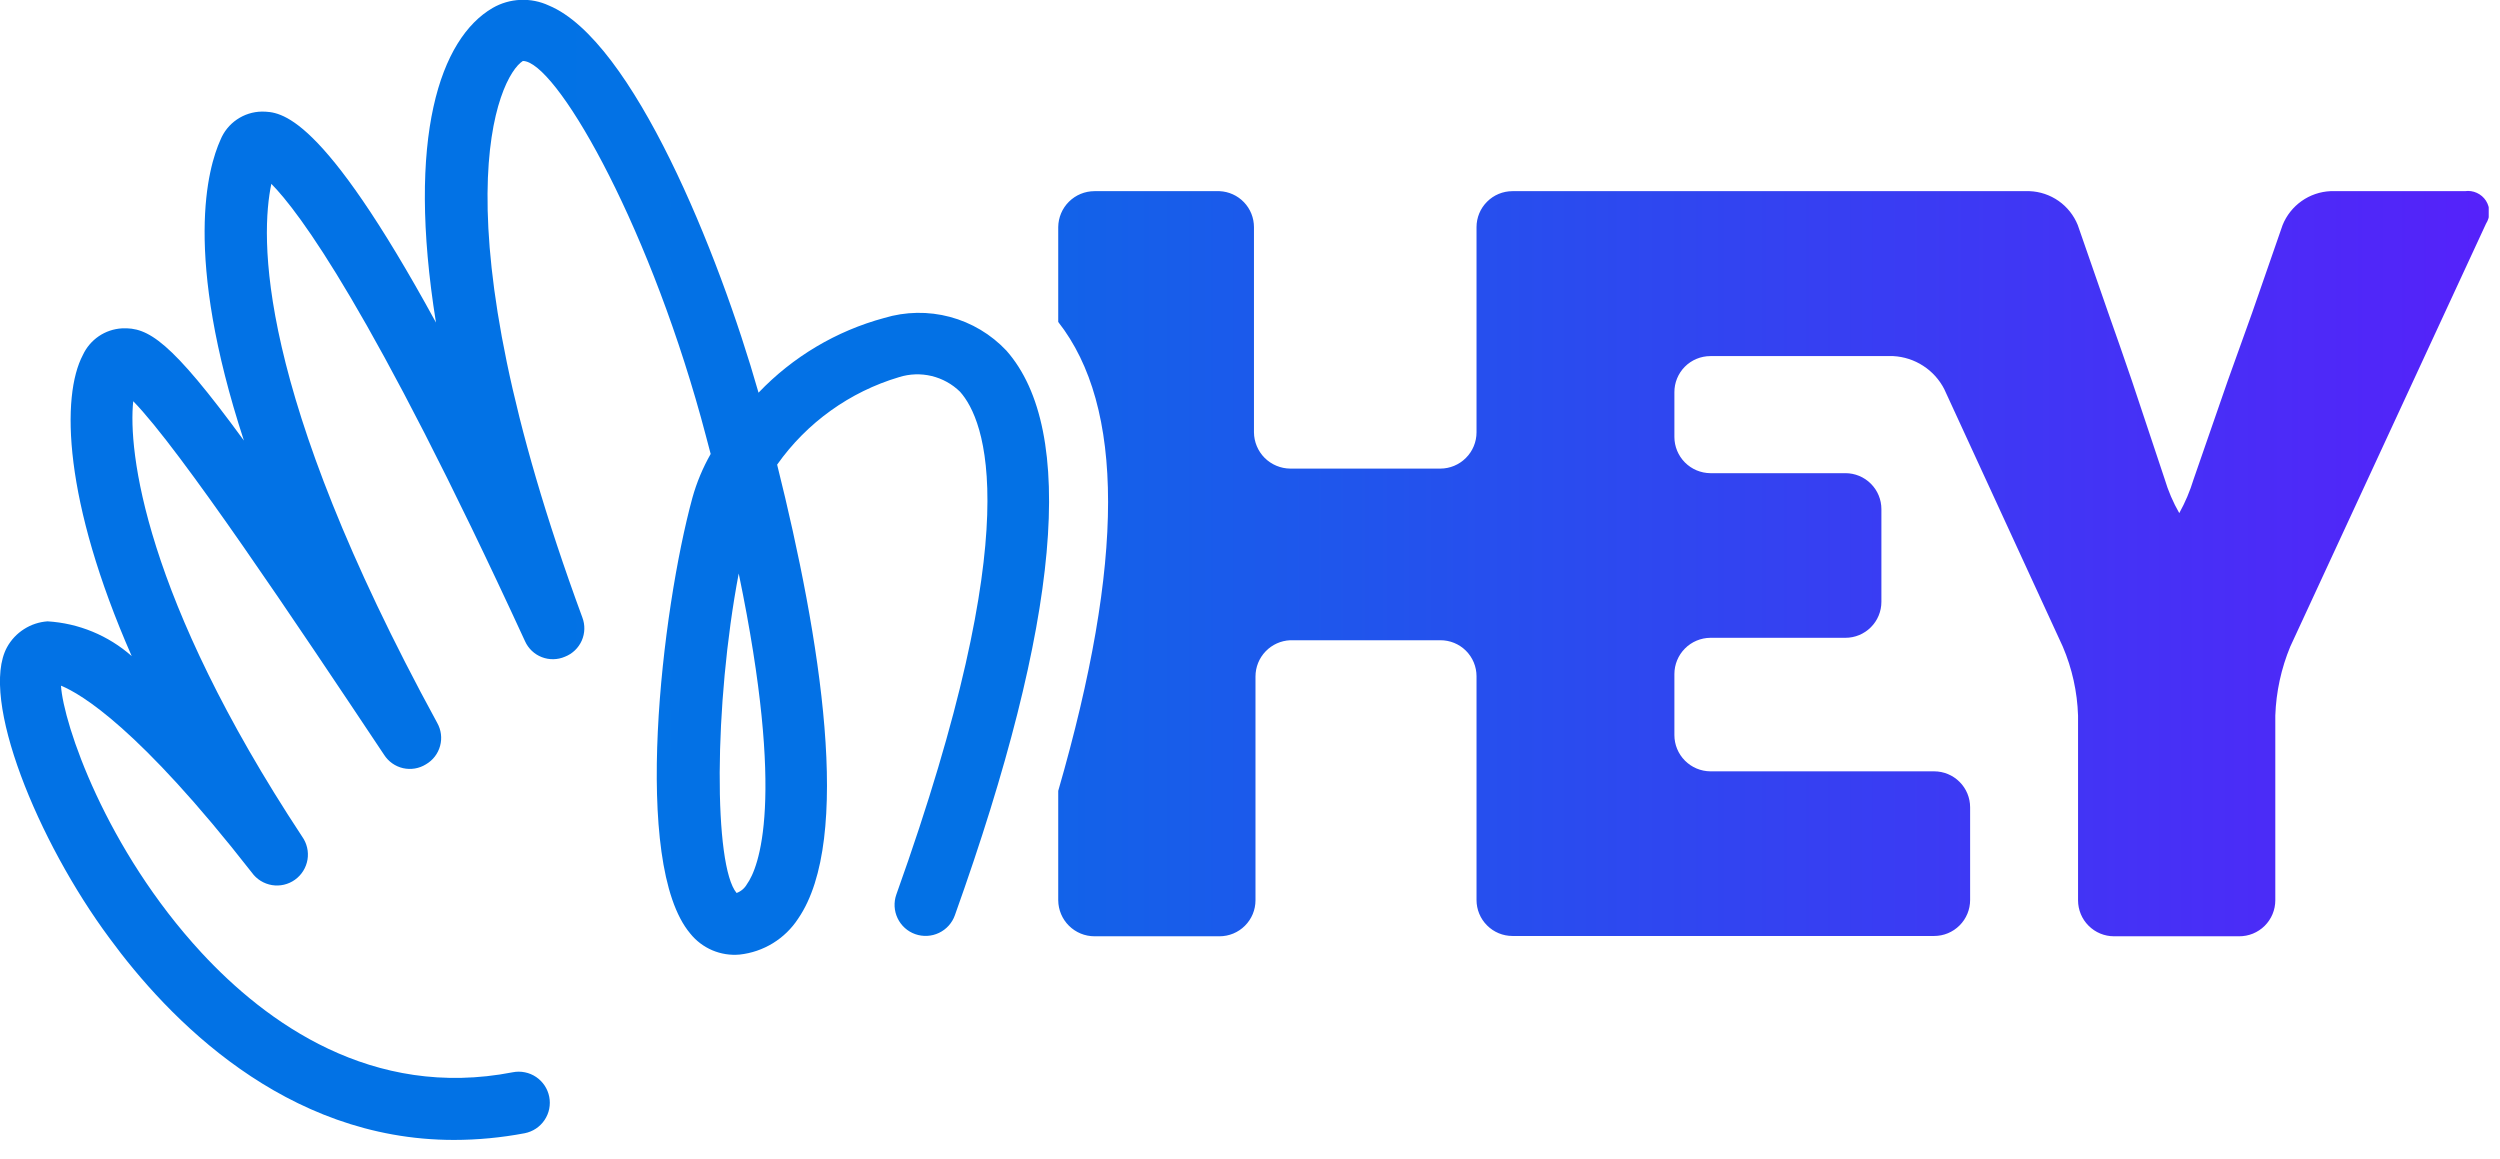 <svg width="82" height="38" viewBox="0 0 82 38" fill="none" xmlns="http://www.w3.org/2000/svg">
<g clip-path="url(#clip0)">
<path d="M80.85 6.27H76.44C76.1 6.285 75.77 6.398 75.492 6.595C75.214 6.792 74.998 7.064 74.87 7.38L73.87 10.26L73.07 12.49L71.95 15.72C71.833 16.106 71.675 16.478 71.48 16.83C71.277 16.476 71.116 16.101 71 15.71L69.93 12.5C69.72 11.88 69.37 10.88 69.15 10.26L68.15 7.38C68.021 7.063 67.804 6.789 67.524 6.592C67.243 6.395 66.912 6.283 66.57 6.27H49.61C49.297 6.27 48.997 6.394 48.776 6.616C48.554 6.837 48.43 7.137 48.43 7.45V14.18C48.43 14.496 48.305 14.798 48.081 15.021C47.858 15.245 47.556 15.37 47.24 15.37H42.32C42.005 15.367 41.704 15.241 41.481 15.019C41.259 14.796 41.133 14.495 41.13 14.18V7.45C41.13 7.146 41.013 6.853 40.802 6.633C40.592 6.413 40.304 6.283 40 6.27H35.9C35.586 6.27 35.285 6.394 35.062 6.615C34.839 6.836 34.713 7.136 34.71 7.45V10.56C36.89 13.34 36.89 18.4 34.71 25.94V29.53C34.713 29.844 34.839 30.144 35.062 30.365C35.285 30.586 35.586 30.71 35.9 30.71H40C40.313 30.71 40.613 30.586 40.834 30.364C41.056 30.143 41.18 29.843 41.18 29.53V22.19C41.18 21.883 41.298 21.587 41.511 21.366C41.723 21.144 42.013 21.013 42.32 21H47.24C47.396 20.999 47.55 21.028 47.695 21.087C47.839 21.146 47.97 21.232 48.081 21.342C48.191 21.452 48.279 21.582 48.339 21.726C48.399 21.87 48.43 22.024 48.43 22.18V29.52C48.43 29.833 48.554 30.133 48.776 30.354C48.997 30.576 49.297 30.7 49.61 30.7H63.44C63.753 30.7 64.053 30.576 64.274 30.354C64.496 30.133 64.62 29.833 64.62 29.52V26.48C64.62 26.167 64.496 25.867 64.274 25.646C64.053 25.424 63.753 25.3 63.44 25.3H56.1C55.786 25.297 55.486 25.171 55.265 24.948C55.044 24.725 54.92 24.424 54.92 24.11V22.11C54.92 21.796 55.044 21.495 55.265 21.272C55.486 21.049 55.786 20.923 56.1 20.92H60.53C60.843 20.92 61.143 20.796 61.364 20.574C61.586 20.353 61.71 20.053 61.71 19.74V16.7C61.71 16.387 61.586 16.087 61.364 15.866C61.143 15.644 60.843 15.52 60.53 15.52H56.1C55.786 15.517 55.486 15.391 55.265 15.168C55.044 14.945 54.92 14.644 54.92 14.33V12.87C54.919 12.714 54.948 12.56 55.007 12.415C55.066 12.271 55.152 12.14 55.262 12.029C55.372 11.918 55.502 11.831 55.646 11.771C55.79 11.711 55.944 11.68 56.1 11.68H62.1C62.448 11.699 62.786 11.808 63.079 11.998C63.372 12.187 63.61 12.45 63.77 12.76L67.66 21.21C67.965 21.926 68.135 22.692 68.16 23.47V29.53C68.16 29.843 68.284 30.143 68.506 30.364C68.727 30.586 69.027 30.71 69.34 30.71H73.44C73.596 30.711 73.75 30.682 73.895 30.623C74.039 30.564 74.17 30.478 74.281 30.368C74.391 30.258 74.479 30.128 74.539 29.984C74.599 29.84 74.63 29.686 74.63 29.53V23.47C74.657 22.693 74.823 21.928 75.12 21.21L81.54 7.34C81.612 7.227 81.651 7.096 81.65 6.961C81.65 6.827 81.611 6.696 81.539 6.583C81.466 6.471 81.362 6.381 81.24 6.326C81.118 6.27 80.983 6.251 80.85 6.27V6.27Z" fill="url(#paint0_linear)"/>
<path d="M29 10.43C27.429 10.855 26.004 11.703 24.88 12.88C23.57 8.28 20.75 1.32 18 0.18C17.709 0.045 17.39 -0.018 17.07 -0.004C16.75 0.01 16.438 0.1 16.16 0.26C14.44 1.26 13.32 4.48 14.3 10.58C10.52 3.66 9.2 3.67 8.59 3.66C8.297 3.664 8.012 3.755 7.77 3.92C7.528 4.085 7.34 4.318 7.23 4.59C6.82 5.5 6 8.34 8 14.45C5.59 11.15 4.85 10.73 4 10.77C3.728 10.786 3.465 10.875 3.24 11.028C3.015 11.182 2.835 11.393 2.72 11.64C2 13 2.08 16.42 4.32 21.52C3.553 20.843 2.581 20.442 1.56 20.38C1.285 20.399 1.019 20.487 0.787 20.636C0.554 20.784 0.363 20.988 0.23 21.23C-0.68 22.9 1.23 27.59 3.59 30.77C5.5 33.38 9.33 37.39 14.89 37.39C15.668 37.389 16.445 37.315 17.21 37.17C17.341 37.144 17.466 37.093 17.578 37.019C17.689 36.945 17.785 36.85 17.86 36.739C17.935 36.628 17.987 36.504 18.014 36.373C18.04 36.241 18.041 36.106 18.015 35.975C17.989 35.844 17.938 35.719 17.864 35.607C17.79 35.496 17.695 35.4 17.584 35.325C17.473 35.25 17.349 35.198 17.218 35.172C17.086 35.145 16.951 35.144 16.82 35.17C12.2 36.07 8.72 33.53 6.61 31.25C3.46 27.84 2.08 23.74 2 22.49C2.66 22.76 4.56 23.88 8.26 28.62C8.416 28.839 8.653 28.986 8.919 29.031C9.184 29.075 9.456 29.012 9.675 28.855C9.894 28.698 10.041 28.462 10.086 28.196C10.13 27.931 10.066 27.659 9.91 27.44C4.71 19.55 4.2 14.77 4.37 13.16C5.9 14.72 9.72 20.44 12.6 24.76C12.742 24.981 12.965 25.138 13.221 25.196C13.478 25.254 13.747 25.209 13.97 25.07C14.199 24.938 14.366 24.721 14.435 24.466C14.505 24.212 14.47 23.94 14.34 23.71C8.34 12.71 8.55 7.71 8.9 6.03C9.8 6.94 12.19 10.11 17.22 21.03C17.327 21.27 17.525 21.459 17.77 21.554C18.015 21.649 18.288 21.645 18.53 21.54C18.776 21.444 18.974 21.254 19.081 21.013C19.188 20.771 19.195 20.497 19.1 20.25C14.22 7 16.34 2.51 17.15 2C18.2 2 21.15 7.06 22.99 13.69C23.1 14.1 23.21 14.5 23.31 14.89C23.052 15.344 22.85 15.827 22.71 16.33C21.71 20 20.71 28.33 22.64 30.62C22.832 30.86 23.081 31.048 23.363 31.169C23.646 31.289 23.954 31.338 24.26 31.31C24.648 31.268 25.021 31.14 25.353 30.936C25.685 30.732 25.967 30.457 26.18 30.13C27.97 27.52 26.92 20.97 25.49 15.24C26.464 13.862 27.873 12.851 29.49 12.37C29.836 12.261 30.204 12.249 30.556 12.333C30.909 12.418 31.231 12.596 31.49 12.85C32.31 13.77 33.74 17.21 29.4 29.34C29.31 29.595 29.325 29.875 29.441 30.118C29.557 30.362 29.765 30.55 30.02 30.64C30.275 30.73 30.555 30.715 30.798 30.599C31.042 30.483 31.23 30.275 31.32 30.02C34.78 20.35 35.32 14.12 33.01 11.5C32.507 10.966 31.866 10.583 31.157 10.394C30.449 10.205 29.702 10.218 29 10.43V10.43ZM24.5 29C24.425 29.134 24.305 29.237 24.16 29.29C23.41 28.4 23.41 23.13 24.23 18.81C25.78 26.28 24.88 28.47 24.5 29Z" fill="url(#paint1_linear)"/>
</g>
<defs>
<linearGradient id="paint0_linear" x1="-1.9" y1="18.49" x2="82.16" y2="18.49" gradientUnits="userSpaceOnUse">
<stop offset="0.284" stop-color="#0074E4"/>
<stop offset="0.99" stop-color="#5522FA"/>
</linearGradient>
<linearGradient id="paint1_linear" x1="-65.382" y1="699.304" x2="2827.2" y2="699.304" gradientUnits="userSpaceOnUse">
<stop stop-color="#0074E4"/>
<stop offset="0.99" stop-color="#5522FA"/>
</linearGradient>
<clipPath id="clip0">
<rect width="81.63" height="37.39" fill="white"/>
</clipPath>
</defs>
</svg>

